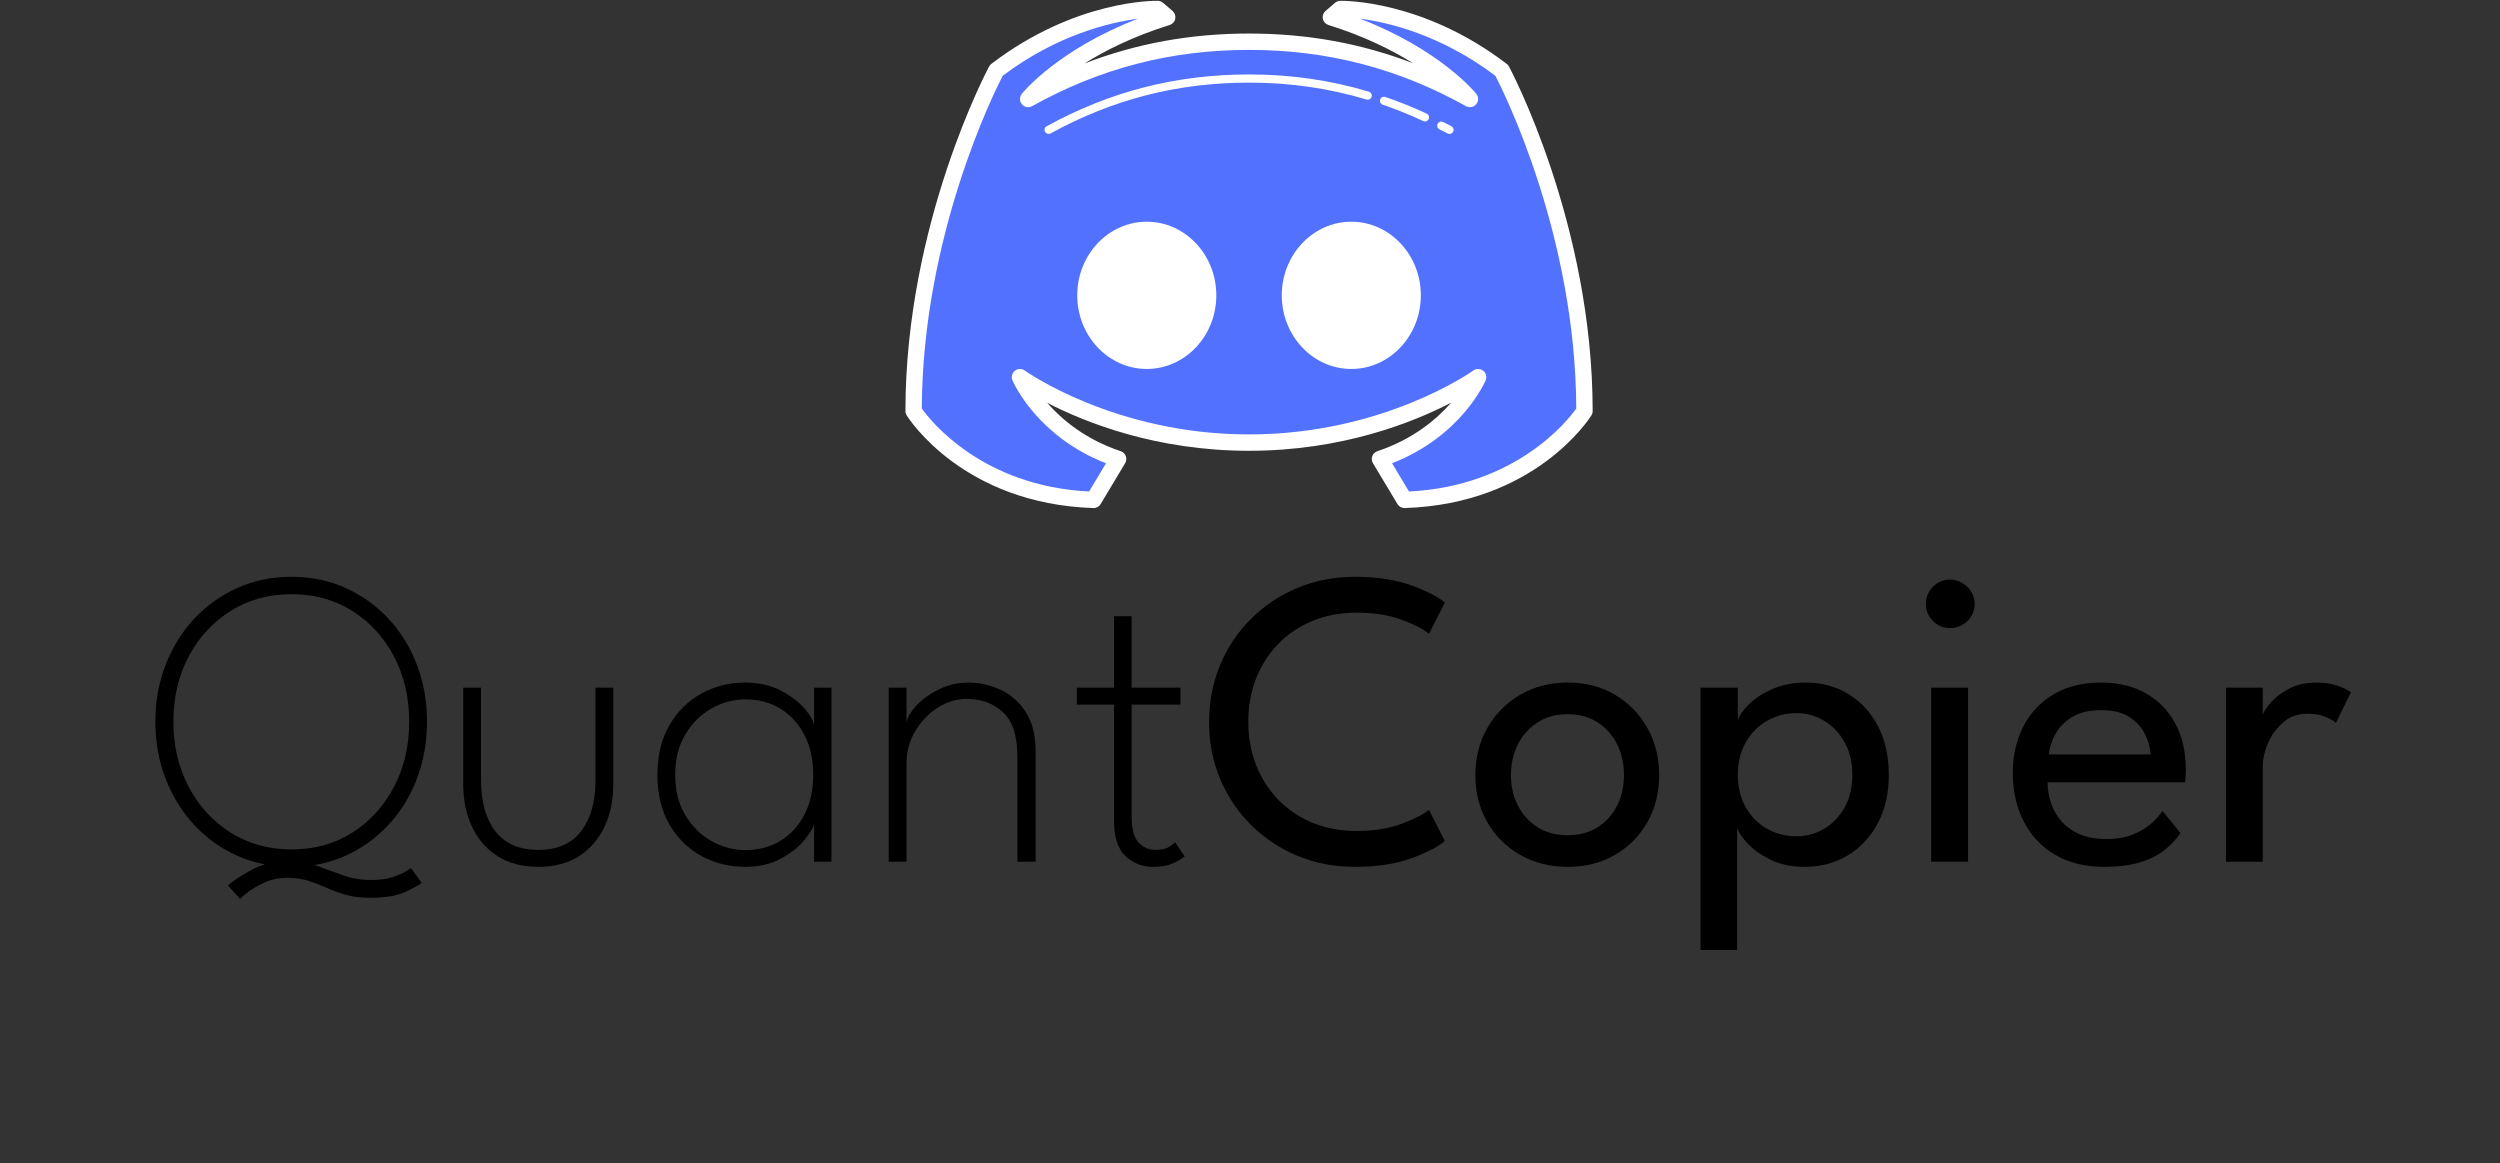 <svg xmlns="http://www.w3.org/2000/svg" xmlns:xlink="http://www.w3.org/1999/xlink" width="948" zoomAndPan="magnify" viewBox="0 0 711 330.75" height="441" preserveAspectRatio="xMidYMid meet" version="1.0"><rect x="0" y="0" width="711" height="330.75" fill="#333333" stroke="none"/><defs><g/><clipPath id="f75f9718c7"><path d="M 257 0 L 453 0 L 453 144.641 L 257 144.641 Z M 257 0 " clip-rule="nonzero"/></clipPath></defs><path fill="#5271ff" d="M 355.23 125.875 C 394.785 125.875 420.379 107.262 420.379 107.262 C 420.379 107.262 413.398 123.551 392.457 130.531 L 399.438 142.164 C 435.535 141 450.625 116.902 450.625 116.902 C 450.625 63.387 427.102 20.012 427.102 20.012 C 403.578 2.062 381.199 2.562 381.199 2.562 L 378.496 4.887 C 406.266 13.527 418.051 28.152 418.051 28.152 C 401.062 18.68 380.824 11.867 355.23 11.867 C 329.637 11.867 309.395 18.68 292.406 28.152 C 292.406 28.152 304.191 13.527 331.961 4.887 L 329.258 2.562 C 329.258 2.562 306.879 2.062 283.355 20.012 C 283.355 20.012 259.832 63.391 259.832 116.902 C 259.832 116.902 274.922 141 311.02 142.164 L 318 130.531 C 297.059 123.551 290.078 107.262 290.078 107.262 C 290.078 107.262 315.676 125.875 355.23 125.875 Z M 355.23 125.875 " fill-opacity="1" fill-rule="nonzero"/><path fill="#ffffff" d="M 401.766 83.996 C 401.766 84.605 401.734 85.211 401.68 85.82 C 401.625 86.426 401.539 87.027 401.43 87.625 C 401.316 88.223 401.18 88.816 401.012 89.398 C 400.848 89.98 400.656 90.555 400.438 91.117 C 400.219 91.68 399.973 92.23 399.703 92.77 C 399.434 93.309 399.141 93.828 398.824 94.336 C 398.504 94.844 398.164 95.332 397.805 95.805 C 397.441 96.273 397.059 96.727 396.652 97.156 C 396.25 97.59 395.824 97.996 395.383 98.383 C 394.941 98.77 394.484 99.133 394.008 99.473 C 393.535 99.809 393.043 100.125 392.539 100.41 C 392.035 100.699 391.52 100.957 390.992 101.191 C 390.465 101.426 389.926 101.629 389.379 101.809 C 388.832 101.984 388.277 102.133 387.719 102.25 C 387.156 102.371 386.594 102.461 386.023 102.52 C 385.457 102.578 384.887 102.609 384.312 102.609 C 383.742 102.609 383.172 102.578 382.602 102.52 C 382.035 102.461 381.469 102.371 380.91 102.25 C 380.348 102.133 379.797 101.984 379.25 101.809 C 378.703 101.629 378.164 101.426 377.637 101.191 C 377.109 100.957 376.59 100.699 376.086 100.41 C 375.582 100.125 375.094 99.809 374.617 99.473 C 374.145 99.133 373.684 98.77 373.242 98.383 C 372.801 97.996 372.379 97.59 371.973 97.156 C 371.57 96.727 371.188 96.273 370.824 95.805 C 370.461 95.332 370.121 94.844 369.805 94.336 C 369.488 93.828 369.191 93.309 368.922 92.77 C 368.656 92.23 368.41 91.68 368.191 91.117 C 367.973 90.555 367.781 89.98 367.613 89.398 C 367.449 88.816 367.309 88.223 367.199 87.625 C 367.086 87.027 367.004 86.426 366.949 85.82 C 366.891 85.211 366.863 84.605 366.863 83.996 C 366.863 83.387 366.891 82.777 366.949 82.172 C 367.004 81.562 367.086 80.961 367.199 80.363 C 367.309 79.766 367.449 79.176 367.613 78.59 C 367.781 78.008 367.973 77.434 368.191 76.871 C 368.41 76.309 368.656 75.758 368.922 75.219 C 369.191 74.684 369.488 74.16 369.805 73.652 C 370.121 73.148 370.461 72.656 370.824 72.188 C 371.188 71.715 371.57 71.266 371.973 70.832 C 372.379 70.402 372.801 69.992 373.242 69.605 C 373.684 69.219 374.145 68.855 374.617 68.52 C 375.094 68.18 375.582 67.867 376.086 67.578 C 376.59 67.293 377.109 67.031 377.637 66.797 C 378.164 66.566 378.703 66.359 379.25 66.184 C 379.797 66.004 380.348 65.859 380.91 65.738 C 381.469 65.621 382.035 65.531 382.602 65.473 C 383.172 65.41 383.742 65.383 384.312 65.383 C 384.887 65.383 385.457 65.41 386.023 65.473 C 386.594 65.531 387.156 65.621 387.719 65.738 C 388.277 65.859 388.832 66.004 389.379 66.184 C 389.926 66.359 390.465 66.566 390.992 66.797 C 391.52 67.031 392.035 67.293 392.539 67.578 C 393.043 67.867 393.535 68.18 394.008 68.52 C 394.484 68.855 394.941 69.219 395.383 69.605 C 395.824 69.992 396.25 70.402 396.652 70.832 C 397.059 71.266 397.441 71.715 397.805 72.188 C 398.164 72.656 398.504 73.148 398.824 73.652 C 399.141 74.16 399.434 74.684 399.703 75.219 C 399.973 75.758 400.219 76.309 400.438 76.871 C 400.656 77.434 400.848 78.008 401.012 78.59 C 401.18 79.176 401.316 79.766 401.43 80.363 C 401.539 80.961 401.625 81.562 401.68 82.172 C 401.734 82.777 401.766 83.387 401.766 83.996 Z M 401.766 83.996 " fill-opacity="1" fill-rule="nonzero"/><path fill="#ffffff" d="M 343.598 83.996 C 343.598 84.605 343.566 85.211 343.512 85.82 C 343.457 86.426 343.371 87.027 343.262 87.625 C 343.148 88.223 343.012 88.816 342.844 89.398 C 342.68 89.98 342.488 90.555 342.27 91.117 C 342.051 91.68 341.805 92.23 341.535 92.77 C 341.266 93.309 340.973 93.828 340.656 94.336 C 340.336 94.844 339.996 95.332 339.637 95.805 C 339.273 96.273 338.891 96.727 338.484 97.156 C 338.082 97.59 337.656 97.996 337.215 98.383 C 336.773 98.77 336.316 99.133 335.84 99.473 C 335.367 99.809 334.875 100.125 334.371 100.41 C 333.867 100.699 333.352 100.957 332.824 101.191 C 332.297 101.426 331.758 101.629 331.211 101.809 C 330.664 101.984 330.109 102.133 329.551 102.25 C 328.988 102.371 328.426 102.461 327.855 102.52 C 327.289 102.578 326.719 102.609 326.145 102.609 C 325.574 102.609 325.004 102.578 324.434 102.52 C 323.867 102.461 323.301 102.371 322.742 102.25 C 322.18 102.133 321.625 101.984 321.078 101.809 C 320.531 101.629 319.996 101.426 319.469 101.191 C 318.941 100.957 318.422 100.699 317.918 100.41 C 317.414 100.125 316.926 99.809 316.449 99.473 C 315.977 99.133 315.516 98.77 315.074 98.383 C 314.633 97.996 314.211 97.59 313.805 97.156 C 313.402 96.727 313.02 96.273 312.656 95.805 C 312.293 95.332 311.953 94.844 311.637 94.336 C 311.32 93.828 311.023 93.309 310.754 92.77 C 310.484 92.23 310.242 91.68 310.023 91.117 C 309.805 90.555 309.613 89.98 309.445 89.398 C 309.281 88.816 309.141 88.223 309.031 87.625 C 308.918 87.027 308.836 86.426 308.777 85.82 C 308.723 85.211 308.695 84.605 308.695 83.996 C 308.695 83.387 308.723 82.777 308.777 82.172 C 308.836 81.562 308.918 80.961 309.031 80.363 C 309.141 79.766 309.281 79.176 309.445 78.59 C 309.613 78.008 309.805 77.434 310.023 76.871 C 310.242 76.309 310.484 75.758 310.754 75.219 C 311.023 74.684 311.32 74.16 311.637 73.652 C 311.953 73.148 312.293 72.656 312.656 72.188 C 313.02 71.715 313.402 71.266 313.805 70.832 C 314.211 70.402 314.633 69.992 315.074 69.605 C 315.516 69.219 315.977 68.855 316.449 68.52 C 316.926 68.18 317.414 67.867 317.918 67.578 C 318.422 67.293 318.941 67.031 319.469 66.797 C 319.996 66.566 320.531 66.359 321.078 66.184 C 321.625 66.004 322.18 65.859 322.742 65.738 C 323.301 65.621 323.867 65.531 324.434 65.473 C 325.004 65.41 325.574 65.383 326.145 65.383 C 326.719 65.383 327.289 65.41 327.855 65.473 C 328.426 65.531 328.988 65.621 329.551 65.738 C 330.109 65.859 330.664 66.004 331.211 66.184 C 331.758 66.359 332.297 66.566 332.824 66.797 C 333.352 67.031 333.867 67.293 334.371 67.578 C 334.875 67.867 335.367 68.18 335.84 68.52 C 336.316 68.855 336.773 69.219 337.215 69.605 C 337.656 69.992 338.082 70.402 338.484 70.832 C 338.891 71.266 339.273 71.715 339.637 72.188 C 339.996 72.656 340.336 73.148 340.656 73.652 C 340.973 74.16 341.266 74.684 341.535 75.219 C 341.805 75.758 342.051 76.309 342.27 76.871 C 342.488 77.434 342.68 78.008 342.844 78.59 C 343.012 79.176 343.148 79.766 343.262 80.363 C 343.371 80.961 343.457 81.562 343.512 82.172 C 343.566 82.777 343.598 83.387 343.598 83.996 Z M 343.598 83.996 " fill-opacity="1" fill-rule="nonzero"/><g clip-path="url(#f75f9718c7)"><path fill="#ffffff" d="M 399.438 144.488 C 398.621 144.488 397.863 144.062 397.445 143.363 L 390.465 131.727 C 390.102 131.121 390.031 130.387 390.277 129.723 C 390.52 129.062 391.055 128.547 391.723 128.32 C 401.867 124.938 408.578 119.258 412.711 114.52 C 401.816 120.164 381.656 128.203 355.23 128.203 C 328.844 128.203 308.707 120.191 297.801 114.547 C 301.945 119.285 308.652 124.961 318.738 128.32 C 319.406 128.543 319.941 129.059 320.184 129.723 C 320.426 130.387 320.359 131.121 319.996 131.727 L 313.016 143.363 C 312.582 144.086 311.742 144.535 310.945 144.488 C 274.031 143.297 258.504 119.164 257.859 118.137 C 257.629 117.766 257.508 117.34 257.508 116.902 C 257.508 63.414 281.07 19.34 281.309 18.902 C 281.465 18.613 281.684 18.359 281.941 18.164 C 305.848 -0.078 328.348 0.215 329.305 0.234 C 329.844 0.246 330.363 0.445 330.77 0.797 L 333.477 3.121 C 334.117 3.676 334.406 4.531 334.238 5.359 C 334.066 6.188 333.457 6.855 332.648 7.109 C 322.438 10.285 314.445 14.289 308.453 18.043 C 323.258 12.336 338.699 9.539 355.23 9.539 C 371.734 9.539 387.152 12.324 401.934 18.012 C 395.938 14.266 387.961 10.27 377.805 7.109 C 376.996 6.855 376.391 6.188 376.215 5.359 C 376.047 4.531 376.336 3.676 376.98 3.121 L 379.688 0.797 C 380.094 0.445 380.609 0.246 381.148 0.234 C 382.102 0.223 404.605 -0.082 428.512 18.164 C 428.773 18.359 428.988 18.613 429.145 18.902 C 429.387 19.34 452.953 63.414 452.953 116.902 C 452.953 117.34 452.828 117.766 452.598 118.137 C 451.953 119.164 436.43 143.297 399.512 144.488 C 399.488 144.488 399.465 144.488 399.438 144.488 Z M 395.906 131.754 L 400.719 139.781 C 431.211 138.27 445.883 119.57 448.293 116.184 C 448.098 66.992 427.68 26.168 425.281 21.551 C 409.664 9.773 394.586 6.316 386.77 5.301 C 409.492 14.078 419.406 26.133 419.859 26.691 C 420.559 27.559 420.547 28.801 419.828 29.652 C 419.109 30.504 417.887 30.727 416.914 30.184 C 397.617 19.426 377.441 14.191 355.23 14.191 C 333.02 14.191 312.84 19.426 293.543 30.188 C 292.57 30.73 291.348 30.504 290.629 29.652 C 289.91 28.801 289.898 27.562 290.594 26.695 C 291.043 26.133 300.949 14.09 323.641 5.32 C 315.801 6.352 300.715 9.832 285.172 21.551 C 282.777 26.176 262.359 67.043 262.16 116.188 C 264.574 119.574 279.242 138.27 309.734 139.781 L 314.551 131.758 C 294.961 124.113 288.227 108.855 287.938 108.18 C 287.523 107.219 287.805 106.102 288.625 105.449 C 289.445 104.793 290.602 104.77 291.445 105.383 C 291.699 105.562 316.965 123.551 355.23 123.551 C 393.496 123.551 418.762 105.562 419.012 105.379 C 419.855 104.766 421.012 104.793 421.828 105.445 C 422.648 106.098 422.93 107.215 422.516 108.18 C 422.227 108.855 415.492 124.113 395.906 131.754 Z M 395.906 131.754 " fill-opacity="1" fill-rule="nonzero"/></g><path fill="#ffffff" d="M 384.312 104.934 C 373.41 104.934 364.535 95.539 364.535 83.996 C 364.535 72.449 373.41 63.055 384.312 63.055 C 395.219 63.055 404.09 72.449 404.09 83.996 C 404.09 95.539 395.219 104.934 384.312 104.934 Z M 384.312 67.707 C 375.977 67.707 369.191 75.016 369.191 83.996 C 369.191 92.977 375.977 100.281 384.312 100.281 C 392.652 100.281 399.438 92.977 399.438 83.996 C 399.438 75.016 392.652 67.707 384.312 67.707 Z M 384.312 67.707 " fill-opacity="1" fill-rule="nonzero"/><path fill="#ffffff" d="M 326.145 104.934 C 315.238 104.934 306.367 95.539 306.367 83.996 C 306.367 72.449 315.238 63.055 326.145 63.055 C 337.051 63.055 345.922 72.449 345.922 83.996 C 345.922 95.539 337.051 104.934 326.145 104.934 Z M 326.145 67.707 C 317.805 67.707 311.023 75.016 311.023 83.996 C 311.023 92.977 317.805 100.281 326.145 100.281 C 334.484 100.281 341.27 92.977 341.27 83.996 C 341.27 75.016 334.484 67.707 326.145 67.707 Z M 326.145 67.707 " fill-opacity="1" fill-rule="nonzero"/><path fill="#ffffff" d="M 412.234 38.09 C 412.043 38.09 411.852 38.043 411.672 37.945 C 411.238 37.703 410.793 37.484 410.355 37.266 L 409.371 36.77 C 408.801 36.473 408.578 35.77 408.879 35.199 C 409.176 34.633 409.887 34.41 410.449 34.707 L 411.391 35.184 C 411.859 35.418 412.328 35.652 412.797 35.91 C 413.359 36.219 413.562 36.926 413.254 37.492 C 413.043 37.871 412.645 38.09 412.234 38.09 Z M 412.234 38.09 " fill-opacity="1" fill-rule="nonzero"/><path fill="#ffffff" d="M 405.254 34.539 C 405.09 34.539 404.918 34.504 404.758 34.43 C 401.145 32.727 397.375 31.207 393.242 29.773 C 392.633 29.566 392.312 28.902 392.52 28.297 C 392.73 27.691 393.398 27.371 394 27.578 C 398.219 29.031 402.059 30.586 405.75 32.324 C 406.332 32.602 406.582 33.293 406.305 33.871 C 406.109 34.293 405.691 34.539 405.254 34.539 Z M 405.254 34.539 " fill-opacity="1" fill-rule="nonzero"/><path fill="#ffffff" d="M 298.227 38.09 C 297.816 38.09 297.414 37.871 297.207 37.488 C 296.895 36.926 297.102 36.219 297.664 35.91 C 315.711 25.992 334.539 21.172 355.23 21.172 C 367.102 21.172 378.242 22.777 389.301 26.074 C 389.918 26.258 390.266 26.902 390.086 27.52 C 389.898 28.137 389.25 28.492 388.637 28.301 C 377.797 25.07 366.871 23.5 355.23 23.5 C 334.941 23.5 316.48 28.227 298.785 37.945 C 298.605 38.043 298.414 38.09 298.227 38.09 Z M 298.227 38.09 " fill-opacity="1" fill-rule="nonzero"/><g fill="#000000" fill-opacity="1"><g transform="translate(41.357, 245.078)"><g><path d="M 64.219 5.188 C 66.551 5.188 68.531 4.926 70.156 4.406 C 71.781 3.883 73.055 3.348 73.984 2.797 C 74.91 2.254 75.41 1.906 75.484 1.75 L 78.562 6.031 C 77.719 6.676 76.129 7.539 73.797 8.625 C 71.473 9.707 68.18 10.25 63.922 10.25 C 61.266 10.25 58.953 9.969 56.984 9.406 C 55.016 8.844 53.191 8.176 51.516 7.406 C 49.848 6.645 48.129 5.984 46.359 5.422 C 44.598 4.859 42.594 4.578 40.344 4.578 C 37.883 4.578 35.66 5.051 33.672 6 C 31.68 6.945 30.082 7.898 28.875 8.859 C 27.676 9.828 27.016 10.391 26.891 10.547 L 23.453 6.688 C 26.066 4.645 28.691 3 31.328 1.75 C 33.961 0.5 37.129 -0.125 40.828 -0.125 C 43.797 -0.125 46.492 0.316 48.922 1.203 C 51.359 2.086 53.781 2.973 56.188 3.859 C 58.602 4.742 61.281 5.188 64.219 5.188 Z M 7.953 -39.859 C 7.953 -32.984 9.398 -26.801 12.297 -21.312 C 15.191 -15.82 19.172 -11.477 24.234 -8.281 C 29.305 -5.094 35.078 -3.5 41.547 -3.5 C 48.055 -3.5 53.82 -5.094 58.844 -8.281 C 63.875 -11.477 67.828 -15.82 70.703 -21.312 C 73.578 -26.801 75.016 -32.984 75.016 -39.859 C 75.016 -46.734 73.578 -52.898 70.703 -58.359 C 67.828 -63.828 63.875 -68.148 58.844 -71.328 C 53.82 -74.504 48.055 -76.094 41.547 -76.094 C 35.078 -76.094 29.305 -74.504 24.234 -71.328 C 19.172 -68.148 15.191 -63.828 12.297 -58.359 C 9.398 -52.898 7.953 -46.734 7.953 -39.859 Z M 2.828 -39.859 C 2.828 -45.641 3.801 -51.031 5.75 -56.031 C 7.707 -61.039 10.43 -65.414 13.922 -69.156 C 17.422 -72.895 21.52 -75.805 26.219 -77.891 C 30.926 -79.984 36.035 -81.031 41.547 -81.031 C 47.086 -81.031 52.191 -79.984 56.859 -77.891 C 61.523 -75.805 65.602 -72.895 69.094 -69.156 C 72.594 -65.414 75.297 -61.039 77.203 -56.031 C 79.117 -51.031 80.078 -45.641 80.078 -39.859 C 80.078 -34.023 79.117 -28.602 77.203 -23.594 C 75.297 -18.594 72.594 -14.211 69.094 -10.453 C 65.602 -6.703 61.523 -3.781 56.859 -1.688 C 52.191 0.406 47.086 1.453 41.547 1.453 C 35.992 1.453 30.863 0.406 26.156 -1.688 C 21.457 -3.781 17.367 -6.703 13.891 -10.453 C 10.422 -14.211 7.707 -18.594 5.75 -23.594 C 3.801 -28.602 2.828 -34.023 2.828 -39.859 Z M 2.828 -39.859 "/></g></g></g><g fill="#000000" fill-opacity="1"><g transform="translate(124.925, 245.078)"><g><path d="M 11.875 -23.156 C 11.875 -17.082 13.227 -12.266 15.938 -8.703 C 18.656 -5.148 22.727 -3.375 28.156 -3.375 C 33.582 -3.375 37.648 -5.148 40.359 -8.703 C 43.078 -12.266 44.438 -17.082 44.438 -23.156 L 44.438 -49.5 L 49.5 -49.5 L 49.5 -22.062 C 49.5 -17.562 48.664 -13.531 47 -9.969 C 45.332 -6.414 42.922 -3.625 39.766 -1.594 C 36.609 0.438 32.738 1.453 28.156 1.453 C 23.613 1.453 19.754 0.438 16.578 -1.594 C 13.398 -3.625 10.977 -6.414 9.312 -9.969 C 7.645 -13.531 6.812 -17.562 6.812 -22.062 L 6.812 -49.5 L 11.875 -49.5 Z M 11.875 -23.156 "/></g></g></g><g fill="#000000" fill-opacity="1"><g transform="translate(183.591, 245.078)"><g><path d="M 47.938 0 L 47.938 -10.734 C 47.695 -9.648 46.77 -8.125 45.156 -6.156 C 43.551 -4.188 41.32 -2.426 38.469 -0.875 C 35.613 0.676 32.219 1.453 28.281 1.453 C 23.852 1.453 19.75 0.438 15.969 -1.594 C 12.195 -3.625 9.156 -6.598 6.844 -10.516 C 4.531 -14.441 3.375 -19.176 3.375 -24.719 C 3.375 -30.27 4.531 -35.004 6.844 -38.922 C 9.156 -42.836 12.195 -45.82 15.969 -47.875 C 19.75 -49.926 23.852 -50.953 28.281 -50.953 C 32.176 -50.953 35.562 -50.195 38.438 -48.688 C 41.312 -47.176 43.57 -45.469 45.219 -43.562 C 46.863 -41.656 47.77 -40.055 47.938 -38.766 L 47.938 -49.5 L 52.875 -49.5 L 52.875 0 Z M 8.438 -24.719 C 8.438 -20.258 9.398 -16.422 11.328 -13.203 C 13.266 -9.984 15.758 -7.531 18.812 -5.844 C 21.863 -4.156 25.062 -3.312 28.406 -3.312 C 32.102 -3.312 35.395 -4.176 38.281 -5.906 C 41.176 -7.633 43.469 -10.109 45.156 -13.328 C 46.844 -16.547 47.688 -20.344 47.688 -24.719 C 47.688 -29.102 46.844 -32.898 45.156 -36.109 C 43.469 -39.328 41.176 -41.812 38.281 -43.562 C 35.395 -45.312 32.102 -46.188 28.406 -46.188 C 25.062 -46.188 21.863 -45.332 18.812 -43.625 C 15.758 -41.914 13.266 -39.453 11.328 -36.234 C 9.398 -33.023 8.438 -29.188 8.438 -24.719 Z M 8.438 -24.719 "/></g></g></g><g fill="#000000" fill-opacity="1"><g transform="translate(244.971, 245.078)"><g><path d="M 30.516 -50.953 C 33.566 -50.953 36.555 -50.285 39.484 -48.953 C 42.422 -47.629 44.832 -45.52 46.719 -42.625 C 48.613 -39.727 49.562 -35.973 49.562 -31.359 L 49.562 0 L 44.375 0 L 44.375 -29.969 C 44.375 -35.832 43.004 -40.02 40.266 -42.531 C 37.535 -45.051 34.082 -46.312 29.906 -46.312 C 27.094 -46.312 24.391 -45.492 21.797 -43.859 C 19.203 -42.234 17.062 -40.023 15.375 -37.234 C 13.688 -34.441 12.844 -31.316 12.844 -27.859 L 12.844 0 L 7.781 0 L 7.781 -49.5 L 12.844 -49.5 L 12.844 -39.609 C 13.082 -41.055 14.023 -42.664 15.672 -44.438 C 17.328 -46.207 19.445 -47.734 22.031 -49.016 C 24.625 -50.305 27.453 -50.953 30.516 -50.953 Z M 30.516 -50.953 "/></g></g></g><g fill="#000000" fill-opacity="1"><g transform="translate(303.215, 245.078)"><g><path d="M 3.016 -49.5 L 13.625 -49.5 L 13.625 -69.828 L 18.625 -69.828 L 18.625 -49.5 L 32.5 -49.5 L 32.5 -44.688 L 18.625 -44.688 L 18.625 -12.906 C 18.625 -9.363 19.273 -6.891 20.578 -5.484 C 21.891 -4.078 23.473 -3.375 25.328 -3.375 C 27.129 -3.375 28.484 -3.688 29.391 -4.312 C 30.297 -4.938 30.832 -5.348 31 -5.547 L 33.703 -1.5 C 33.461 -1.301 32.969 -0.961 32.219 -0.484 C 31.477 -0.004 30.492 0.438 29.266 0.844 C 28.047 1.25 26.531 1.453 24.719 1.453 C 21.625 1.453 19 0.426 16.844 -1.625 C 14.695 -3.676 13.625 -6.992 13.625 -11.578 L 13.625 -44.688 L 3.016 -44.688 Z M 3.016 -49.5 "/></g></g></g><g fill="#000000" fill-opacity="1"><g transform="translate(340.486, 245.078)"><g><path d="M 45.281 -8.75 C 50.227 -8.75 54.52 -9.43 58.156 -10.797 C 61.789 -12.16 64.375 -13.484 65.906 -14.766 L 70.422 -5.906 C 68.617 -4.301 65.473 -2.672 60.984 -1.016 C 56.504 0.629 51.129 1.453 44.859 1.453 C 38.992 1.453 33.547 0.406 28.516 -1.688 C 23.492 -3.781 19.102 -6.691 15.344 -10.422 C 11.582 -14.16 8.645 -18.523 6.531 -23.516 C 4.426 -28.504 3.375 -33.891 3.375 -39.672 C 3.375 -45.461 4.414 -50.867 6.5 -55.891 C 8.594 -60.922 11.52 -65.312 15.281 -69.062 C 19.039 -72.82 23.441 -75.754 28.484 -77.859 C 33.535 -79.973 38.992 -81.031 44.859 -81.031 C 51.129 -81.031 56.504 -80.207 60.984 -78.562 C 65.473 -76.914 68.617 -75.289 70.422 -73.688 L 65.906 -64.812 C 64.375 -66.145 61.789 -67.484 58.156 -68.828 C 54.52 -70.172 50.227 -70.844 45.281 -70.844 C 40.781 -70.844 36.66 -70.078 32.922 -68.547 C 29.18 -67.023 25.93 -64.867 23.172 -62.078 C 20.422 -59.285 18.289 -56 16.781 -52.219 C 15.281 -48.438 14.531 -44.316 14.531 -39.859 C 14.531 -35.359 15.281 -31.207 16.781 -27.406 C 18.289 -23.602 20.422 -20.305 23.172 -17.516 C 25.93 -14.723 29.18 -12.562 32.922 -11.031 C 36.66 -9.508 40.781 -8.75 45.281 -8.75 Z M 45.281 -8.75 "/></g></g></g><g fill="#000000" fill-opacity="1"><g transform="translate(416.638, 245.078)"><g><path d="M 29.25 1.453 C 24.145 1.453 19.609 0.305 15.641 -1.984 C 11.68 -4.273 8.578 -7.379 6.328 -11.297 C 4.078 -15.223 2.953 -19.656 2.953 -24.594 C 2.953 -29.539 4.078 -34.004 6.328 -37.984 C 8.578 -41.961 11.68 -45.117 15.641 -47.453 C 19.609 -49.785 24.145 -50.953 29.25 -50.953 C 34.312 -50.953 38.801 -49.785 42.719 -47.453 C 46.633 -45.117 49.695 -41.961 51.906 -37.984 C 54.125 -34.004 55.234 -29.539 55.234 -24.594 C 55.234 -19.656 54.125 -15.223 51.906 -11.297 C 49.695 -7.379 46.633 -4.273 42.719 -1.984 C 38.801 0.305 34.312 1.453 29.25 1.453 Z M 29.25 -7.531 C 32.457 -7.531 35.258 -8.273 37.656 -9.766 C 40.051 -11.254 41.91 -13.297 43.234 -15.891 C 44.555 -18.484 45.219 -21.406 45.219 -24.656 C 45.219 -27.914 44.555 -30.852 43.234 -33.469 C 41.91 -36.082 40.051 -38.148 37.656 -39.672 C 35.258 -41.203 32.457 -41.969 29.25 -41.969 C 25.988 -41.969 23.148 -41.203 20.734 -39.672 C 18.328 -38.148 16.445 -36.082 15.094 -33.469 C 13.75 -30.852 13.078 -27.914 13.078 -24.656 C 13.078 -21.406 13.75 -18.484 15.094 -15.891 C 16.445 -13.297 18.328 -11.254 20.734 -9.766 C 23.148 -8.273 25.988 -7.531 29.25 -7.531 Z M 29.25 -7.531 "/></g></g></g><g fill="#000000" fill-opacity="1"><g transform="translate(477.113, 245.078)"><g><path d="M 16.938 25.078 L 6.516 25.078 L 6.516 -49.5 L 17.125 -49.5 L 17.125 -40.219 C 17.488 -41.469 18.492 -42.938 20.141 -44.625 C 21.785 -46.312 24.004 -47.785 26.797 -49.047 C 29.598 -50.316 32.805 -50.953 36.422 -50.953 C 41.004 -50.953 45.07 -49.852 48.625 -47.656 C 52.188 -45.469 54.984 -42.414 57.016 -38.5 C 59.047 -34.582 60.062 -29.988 60.062 -24.719 C 60.062 -19.457 59.016 -14.863 56.922 -10.938 C 54.828 -7.02 51.977 -3.973 48.375 -1.797 C 44.781 0.367 40.676 1.453 36.062 1.453 C 32.32 1.453 29.051 0.75 26.25 -0.656 C 23.457 -2.07 21.27 -3.66 19.688 -5.422 C 18.102 -7.191 17.188 -8.598 16.938 -9.641 Z M 49.688 -24.719 C 49.688 -28.301 48.953 -31.395 47.484 -34 C 46.016 -36.613 44.07 -38.645 41.656 -40.094 C 39.25 -41.539 36.641 -42.266 33.828 -42.266 C 30.734 -42.266 27.922 -41.531 25.391 -40.062 C 22.859 -38.594 20.848 -36.539 19.359 -33.906 C 17.867 -31.281 17.125 -28.219 17.125 -24.719 C 17.125 -21.219 17.867 -18.148 19.359 -15.516 C 20.848 -12.891 22.859 -10.852 25.391 -9.406 C 27.922 -7.957 30.734 -7.234 33.828 -7.234 C 36.641 -7.234 39.25 -7.945 41.656 -9.375 C 44.07 -10.801 46.016 -12.82 47.484 -15.438 C 48.953 -18.051 49.688 -21.145 49.688 -24.719 Z M 49.688 -24.719 "/></g></g></g><g fill="#000000" fill-opacity="1"><g transform="translate(541.749, 245.078)"><g><path d="M 7.484 0 L 7.484 -49.5 L 17.969 -49.5 L 17.969 0 Z M 12.844 -66.453 C 10.957 -66.453 9.336 -67.125 7.984 -68.469 C 6.641 -69.812 5.969 -71.43 5.969 -73.328 C 5.969 -75.211 6.641 -76.836 7.984 -78.203 C 9.336 -79.566 10.957 -80.25 12.844 -80.25 C 14.094 -80.25 15.25 -79.926 16.312 -79.281 C 17.375 -78.645 18.227 -77.812 18.875 -76.781 C 19.52 -75.758 19.844 -74.609 19.844 -73.328 C 19.844 -71.43 19.156 -69.812 17.781 -68.469 C 16.414 -67.125 14.77 -66.453 12.844 -66.453 Z M 12.844 -66.453 "/></g></g></g><g fill="#000000" fill-opacity="1"><g transform="translate(569.424, 245.078)"><g><path d="M 12.906 -22.609 C 12.945 -19.641 13.586 -16.926 14.828 -14.469 C 16.078 -12.02 17.938 -10.07 20.406 -8.625 C 22.883 -7.176 25.93 -6.453 29.547 -6.453 C 32.598 -6.453 35.195 -6.906 37.344 -7.812 C 39.5 -8.719 41.258 -9.801 42.625 -11.062 C 44 -12.332 44.984 -13.469 45.578 -14.469 L 50.703 -8.141 C 49.379 -6.211 47.758 -4.523 45.844 -3.078 C 43.938 -1.629 41.617 -0.516 38.891 0.266 C 36.16 1.055 32.82 1.453 28.875 1.453 C 23.57 1.453 18.977 0.316 15.094 -1.953 C 11.219 -4.223 8.234 -7.379 6.141 -11.422 C 4.055 -15.461 3.016 -20.098 3.016 -25.328 C 3.016 -30.148 4 -34.5 5.969 -38.375 C 7.938 -42.258 10.801 -45.328 14.562 -47.578 C 18.32 -49.828 22.852 -50.953 28.156 -50.953 C 33.02 -50.953 37.25 -49.938 40.844 -47.906 C 44.445 -45.875 47.242 -43.008 49.234 -39.312 C 51.223 -35.613 52.219 -31.191 52.219 -26.047 C 52.219 -25.723 52.195 -25.148 52.156 -24.328 C 52.113 -23.504 52.07 -22.93 52.031 -22.609 Z M 42.203 -30.516 C 42.16 -32.16 41.688 -33.969 40.781 -35.938 C 39.883 -37.906 38.43 -39.594 36.422 -41 C 34.41 -42.406 31.695 -43.109 28.281 -43.109 C 24.738 -43.109 21.891 -42.426 19.734 -41.062 C 17.586 -39.695 16.008 -38.035 15 -36.078 C 14 -34.129 13.422 -32.273 13.266 -30.516 Z M 42.203 -30.516 "/></g></g></g><g fill="#000000" fill-opacity="1"><g transform="translate(626.884, 245.078)"><g><path d="M 16.641 0 L 6.203 0 L 6.203 -49.5 L 16.641 -49.5 L 16.641 -40.938 L 16.344 -40.938 C 16.539 -41.988 17.281 -43.297 18.562 -44.859 C 19.852 -46.43 21.625 -47.836 23.875 -49.078 C 26.125 -50.328 28.816 -50.953 31.953 -50.953 C 34.242 -50.953 36.266 -50.641 38.016 -50.016 C 39.766 -49.391 41 -48.773 41.719 -48.172 L 37.438 -39.5 C 36.875 -40.062 35.891 -40.633 34.484 -41.219 C 33.078 -41.801 31.332 -42.094 29.25 -42.094 C 26.594 -42.094 24.316 -41.266 22.422 -39.609 C 20.535 -37.961 19.098 -35.984 18.109 -33.672 C 17.129 -31.359 16.641 -29.219 16.641 -27.25 Z M 16.641 0 "/></g></g></g></svg>